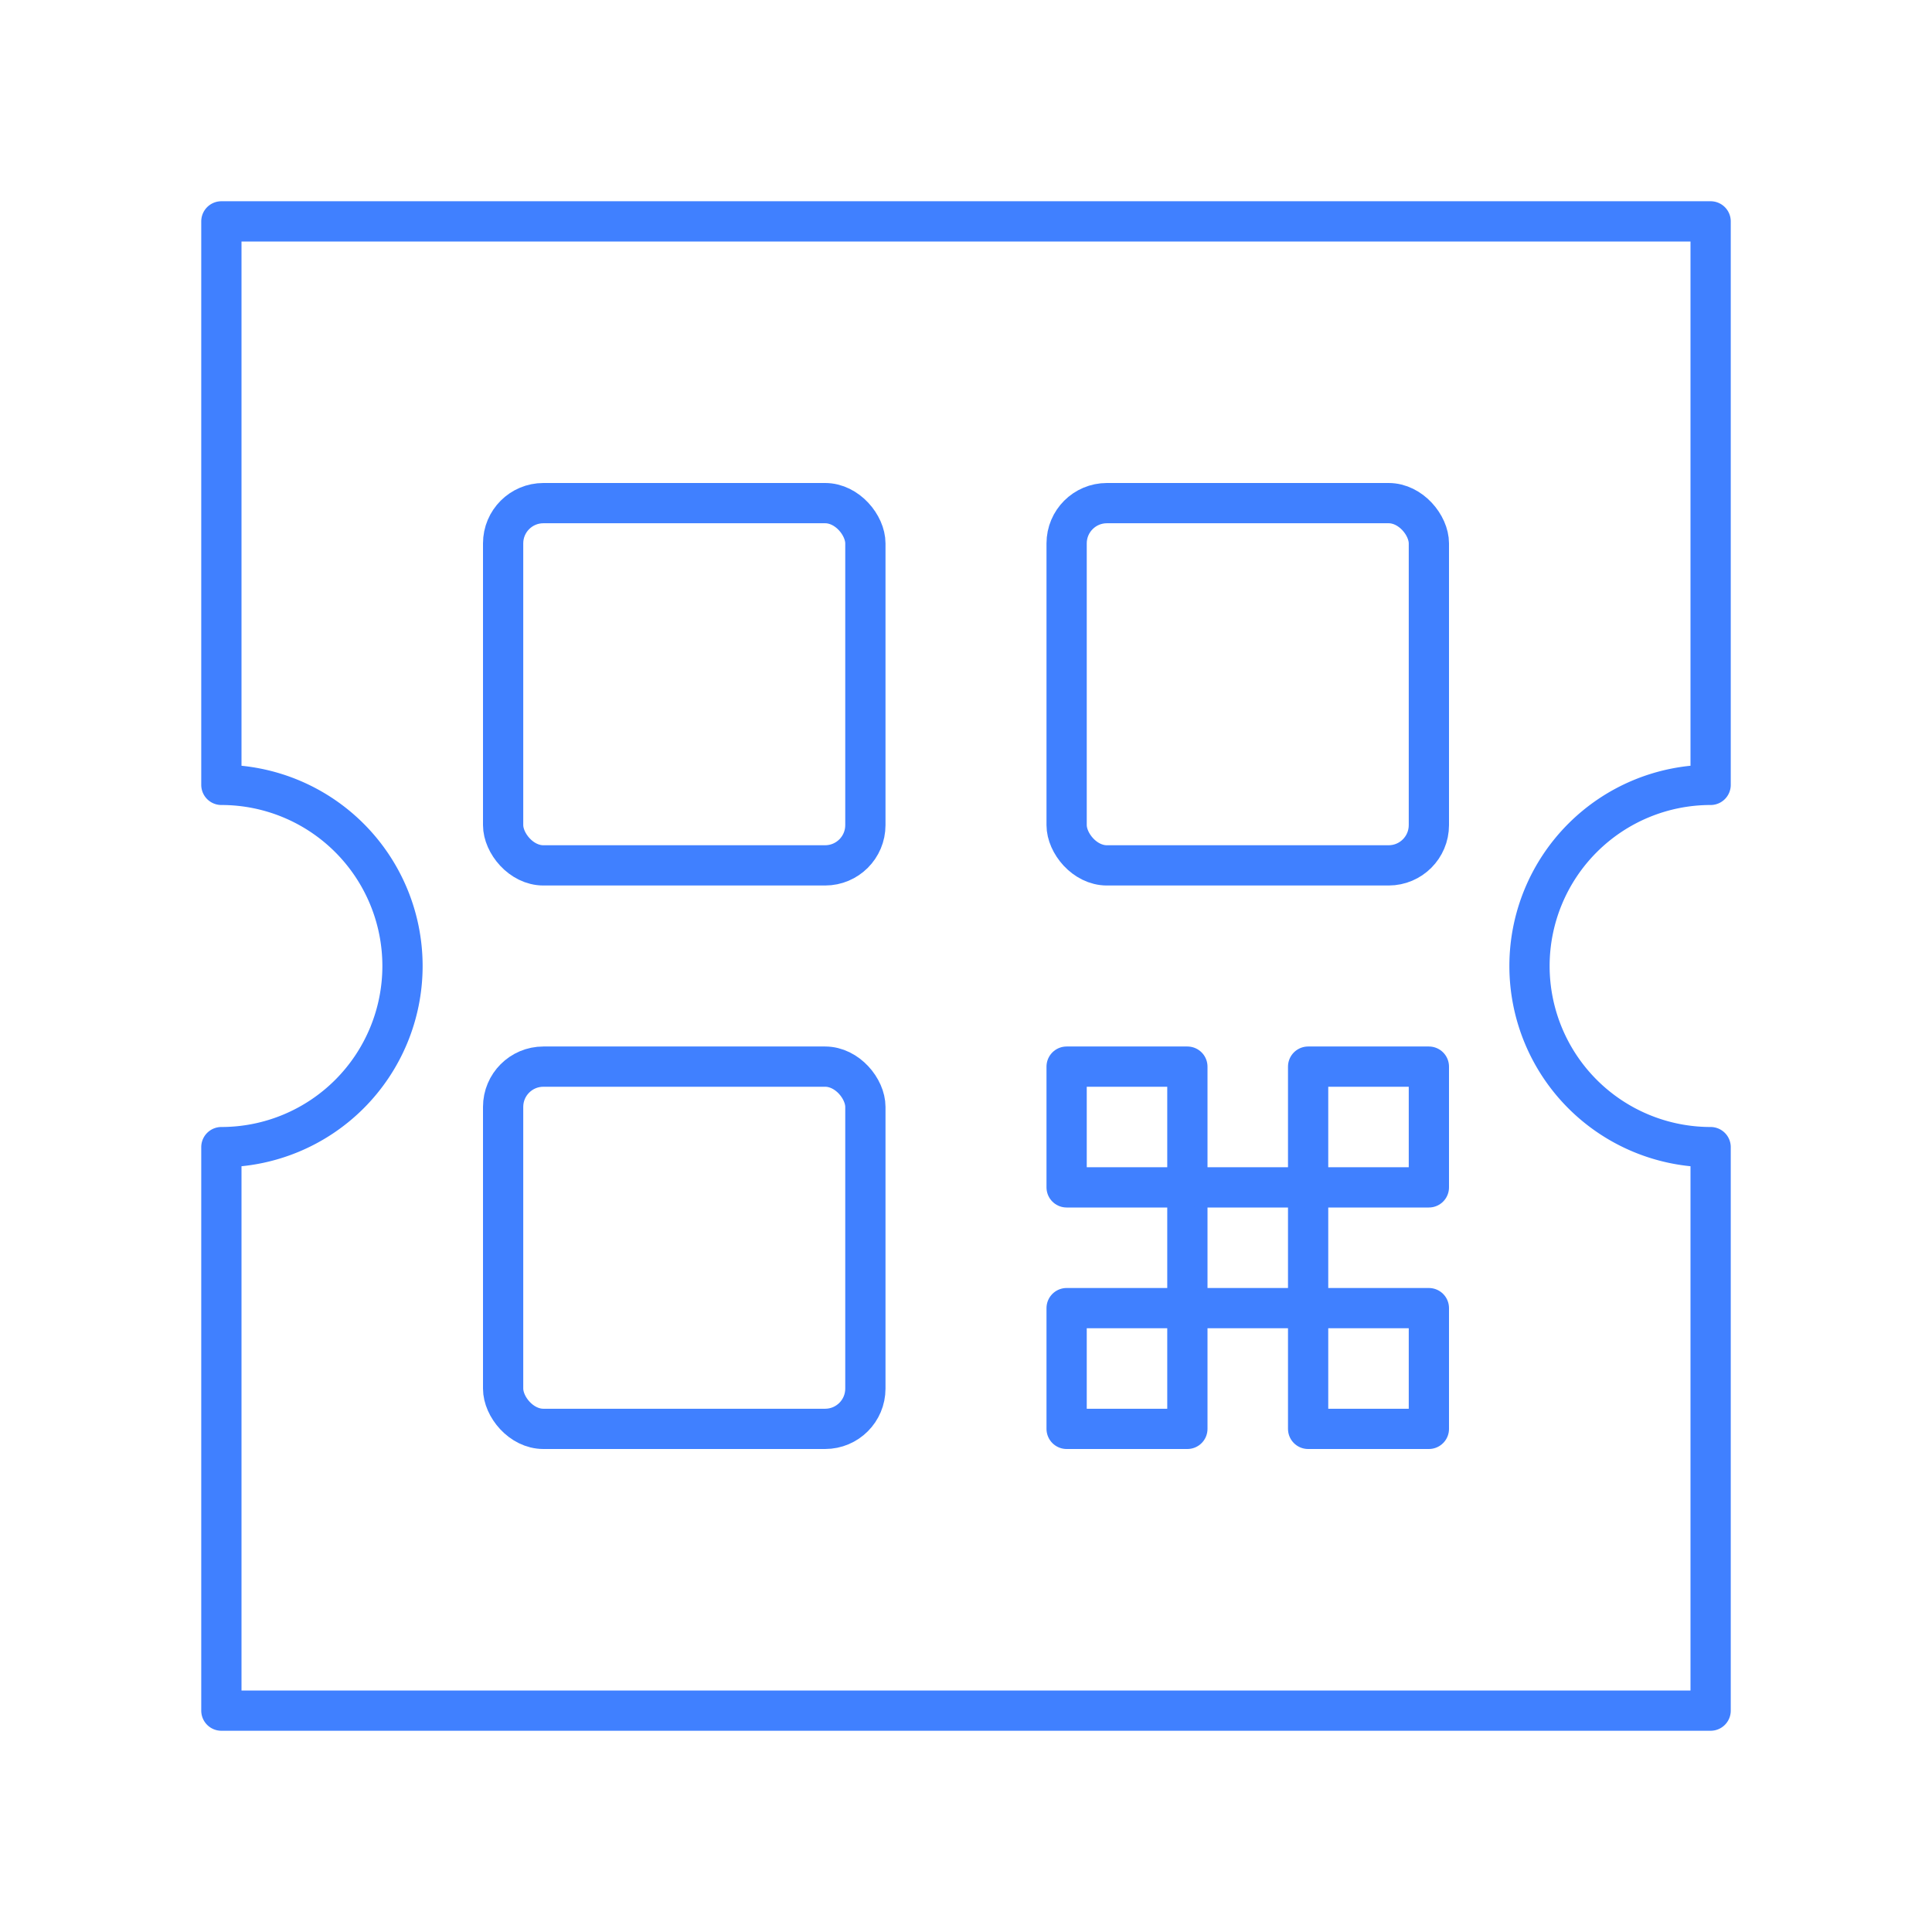 <svg xmlns="http://www.w3.org/2000/svg" viewBox="0 0 48 48"><defs><style>.a{fill:none;stroke:#4080ff;stroke-linecap:round;stroke-linejoin:round;}</style></defs><path class="a" d="M42.5,19.5V5.5H5.5v14a4.5,4.5,0,0,1,0,9v14h37v-14a4.5,4.5,0,0,1,0-9Z"/><rect class="a" x="12.5" y="12.5" width="9" height="9" rx="1"/><rect class="a" x="12.5" y="26.5" width="9" height="9" rx="1"/><rect class="a" x="26.5" y="12.5" width="9" height="9" rx="1"/><rect class="a" x="29.5" y="29.5" width="3" height="3"/><rect class="a" x="32.5" y="26.5" width="3" height="3"/><rect class="a" x="32.5" y="32.5" width="3" height="3"/><rect class="a" x="26.5" y="26.5" width="3" height="3"/><rect class="a" x="26.5" y="32.5" width="3" height="3"/></svg>